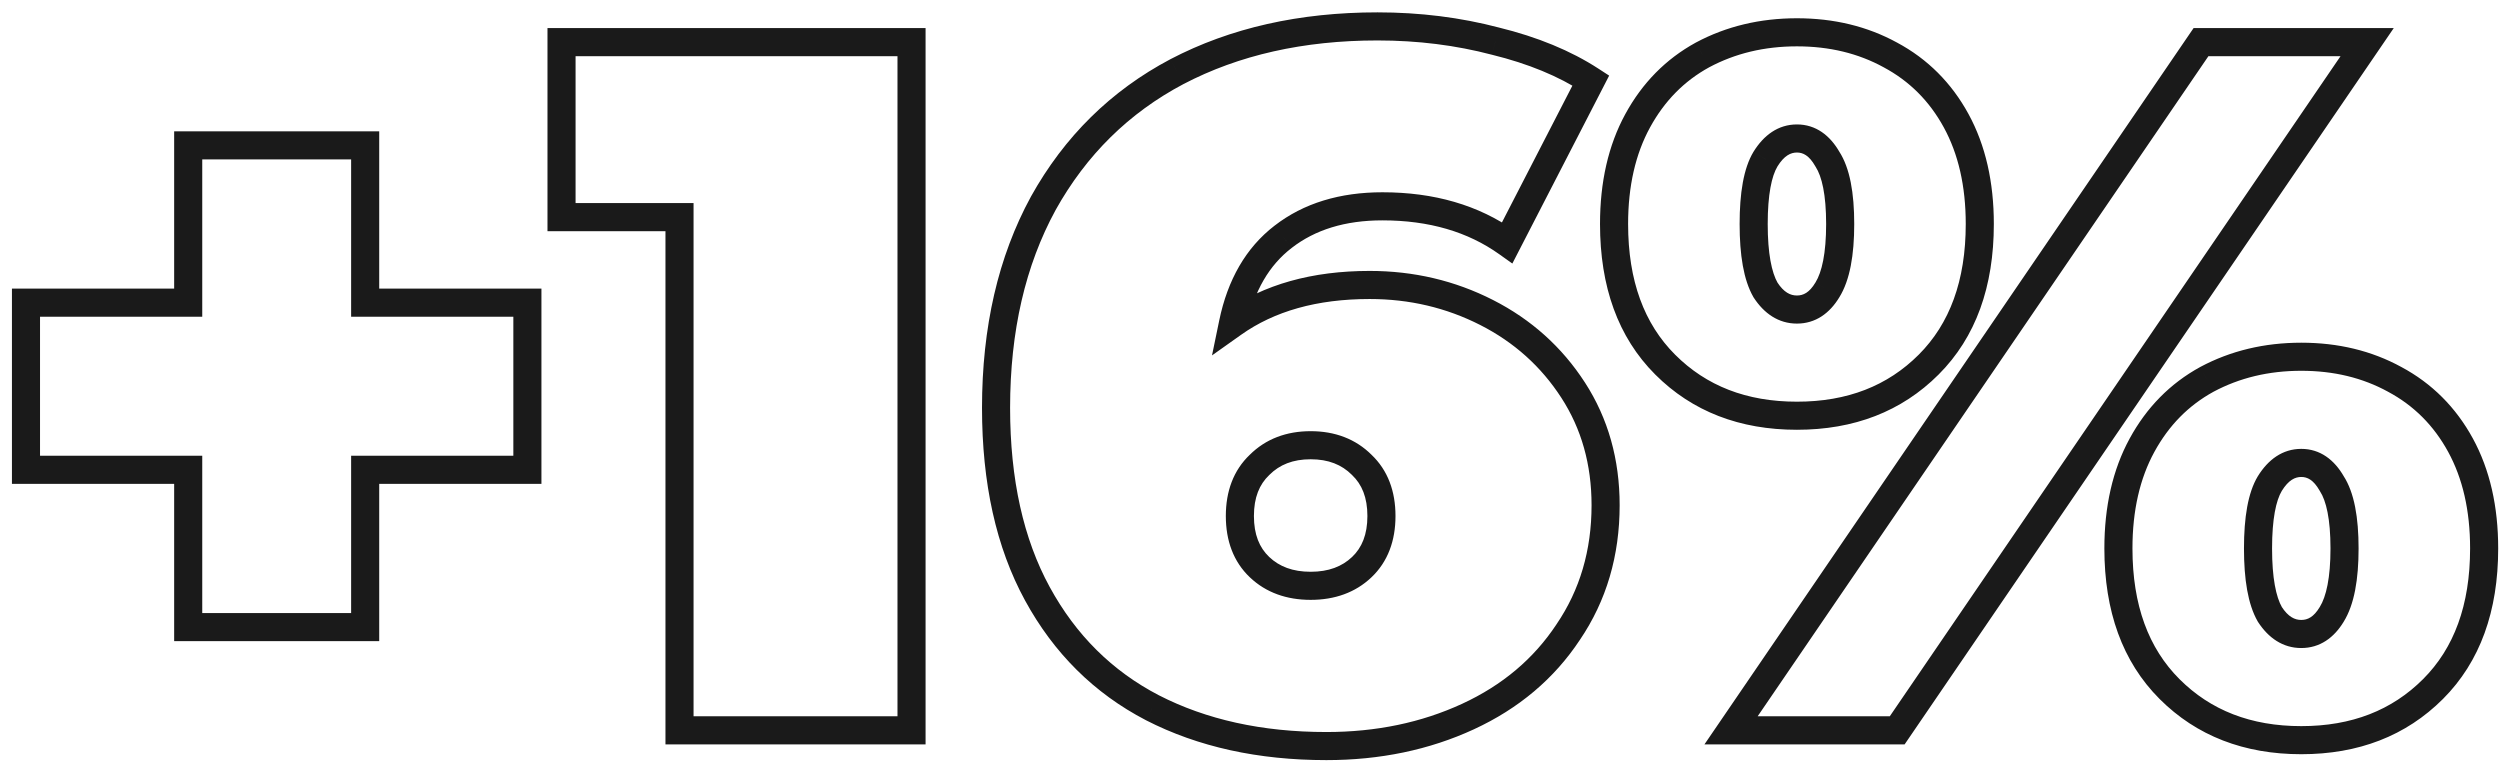<svg width="178" height="55" viewBox="0 0 178 55" fill="none" xmlns="http://www.w3.org/2000/svg">
<path d="M37.55 33.45V34.45H38.55V33.45H37.55ZM26 33.45V32.45H25V33.45H26ZM26 44.65V45.65H27V44.65H26ZM13.4 44.65H12.4V45.65H13.4V44.65ZM13.4 33.45H14.4V32.45H13.4V33.45ZM1.85 33.45H0.85V34.45H1.85V33.45ZM1.85 21.55V20.55H0.85V21.55H1.85ZM13.4 21.55V22.55H14.4V21.55H13.4ZM13.4 10.35V9.35H12.4V10.35H13.4ZM26 10.35H27V9.35H26V10.35ZM26 21.55H25V22.55H26V21.55ZM37.55 21.55H38.55V20.55H37.55V21.55ZM37.55 32.45H26V34.45H37.55V32.45ZM25 33.45V44.65H27V33.45H25ZM26 43.65H13.4V45.65H26V43.65ZM14.4 44.65V33.45H12.4V44.65H14.4ZM13.4 32.45H1.85V34.45H13.4V32.45ZM2.85 33.45V21.55H0.85V33.45H2.85ZM1.85 22.55H13.4V20.55H1.85V22.55ZM14.4 21.55V10.35H12.4V21.55H14.4ZM13.4 11.35H26V9.35H13.4V11.35ZM25 10.35V21.55H27V10.35H25ZM26 22.55H37.55V20.55H26V22.55ZM36.55 21.55V33.45H38.55V21.55H36.55ZM64.901 3H65.901V2H64.901V3ZM64.901 52V53H65.901V52H64.901ZM48.381 52H47.381V53H48.381V52ZM48.381 15.46H49.381V14.46H48.381V15.46ZM39.981 15.46H38.981V16.46H39.981V15.46ZM39.981 3V2H38.981V3H39.981ZM63.901 3V52H65.901V3H63.901ZM64.901 51H48.381V53H64.901V51ZM49.381 52V15.46H47.381V52H49.381ZM48.381 14.46H39.981V16.46H48.381V14.46ZM40.981 15.46V3H38.981V15.46H40.981ZM39.981 4H64.901V2H39.981V4ZM105.849 22.25L105.395 23.141L105.849 22.25ZM112.009 27.78L112.848 27.237L112.009 27.78ZM111.659 45L110.831 44.438L110.824 44.449L111.659 45ZM104.519 51.02L104.1 50.112L104.519 51.02ZM82.049 50.39L81.587 51.277L81.592 51.28L82.049 50.39ZM73.859 42.27L74.737 41.791L73.859 42.27ZM74.279 14.48L73.405 13.993L73.401 14.001L74.279 14.48ZM83.799 5.1L83.335 4.214L83.331 4.216L83.799 5.1ZM106.479 2.93L106.224 3.897L106.232 3.899L106.24 3.901L106.479 2.93ZM113.269 5.73L114.158 6.188L114.572 5.384L113.814 4.892L113.269 5.73ZM107.319 17.28L106.739 18.095L107.679 18.764L108.208 17.738L107.319 17.28ZM91.359 16.86L91.968 17.653L91.971 17.65L91.359 16.86ZM87.789 23.02L86.809 22.817L86.295 25.305L88.367 23.836L87.789 23.02ZM96.959 40.38L96.27 39.655H96.27L96.959 40.38ZM96.959 33.1L96.252 33.807L96.261 33.816L96.27 33.825L96.959 33.1ZM89.679 33.1L90.367 33.825L90.377 33.816L90.386 33.807L89.679 33.1ZM89.679 40.38L90.367 39.655L89.679 40.38ZM97.519 21.29C100.354 21.29 102.974 21.909 105.395 23.141L106.302 21.359C103.59 19.978 100.657 19.29 97.519 19.29V21.29ZM105.395 23.141C107.807 24.369 109.726 26.094 111.169 28.323L112.848 27.237C111.211 24.706 109.023 22.744 106.302 21.359L105.395 23.141ZM111.169 28.323C112.595 30.527 113.319 33.065 113.319 35.97H115.319C115.319 32.715 114.502 29.793 112.848 27.237L111.169 28.323ZM113.319 35.97C113.319 39.193 112.483 42.004 110.831 44.438L112.486 45.562C114.381 42.769 115.319 39.56 115.319 35.97H113.319ZM110.824 44.449C109.207 46.896 106.976 48.785 104.1 50.112L104.938 51.928C108.128 50.455 110.657 48.33 112.493 45.551L110.824 44.449ZM104.1 50.112C101.211 51.445 97.996 52.12 94.439 52.12V54.12C98.255 54.12 101.76 53.395 104.938 51.928L104.1 50.112ZM94.439 52.12C89.855 52.12 85.887 51.236 82.505 49.5L81.592 51.28C85.304 53.184 89.595 54.12 94.439 54.12V52.12ZM82.51 49.503C79.193 47.778 76.605 45.217 74.737 41.791L72.981 42.749C75.032 46.51 77.904 49.362 81.587 51.277L82.51 49.503ZM74.737 41.791C72.876 38.38 71.919 34.145 71.919 29.04H69.919C69.919 34.389 70.921 38.974 72.981 42.749L74.737 41.791ZM71.919 29.04C71.919 23.574 73.011 18.892 75.157 14.959L73.401 14.001C71.066 18.281 69.919 23.306 69.919 29.04H71.919ZM75.152 14.966C77.347 11.025 80.381 8.038 84.266 5.984L83.331 4.216C79.096 6.455 75.783 9.722 73.405 13.993L75.152 14.966ZM84.262 5.986C88.203 3.926 92.799 2.88 98.079 2.88V0.88C92.531 0.88 87.607 1.981 83.335 4.214L84.262 5.986ZM98.079 2.88C100.939 2.88 103.653 3.22 106.224 3.897L106.733 1.963C103.985 1.24 101.099 0.88 98.079 0.88V2.88ZM106.24 3.901C108.815 4.534 110.97 5.428 112.724 6.568L113.814 4.892C111.834 3.605 109.462 2.633 106.717 1.959L106.24 3.901ZM112.38 5.272L106.43 16.822L108.208 17.738L114.158 6.188L112.38 5.272ZM107.898 16.465C105.274 14.598 102.099 13.69 98.429 13.69V15.69C101.758 15.69 104.51 16.509 106.739 18.095L107.898 16.465ZM98.429 13.69C95.407 13.69 92.822 14.461 90.746 16.07L91.971 17.65C93.629 16.366 95.757 15.69 98.429 15.69V13.69ZM90.749 16.067C88.702 17.642 87.408 19.926 86.809 22.817L88.768 23.223C89.29 20.701 90.375 18.878 91.968 17.653L90.749 16.067ZM88.367 23.836C90.727 22.162 93.754 21.29 97.519 21.29V19.29C93.443 19.29 89.984 20.238 87.21 22.204L88.367 23.836ZM93.319 42.71C95.024 42.71 96.499 42.196 97.647 41.105L96.27 39.655C95.552 40.337 94.6 40.71 93.319 40.71V42.71ZM97.647 41.105C98.818 39.993 99.359 38.496 99.359 36.74H97.359C97.359 38.064 96.966 38.994 96.27 39.655L97.647 41.105ZM99.359 36.74C99.359 34.984 98.818 33.487 97.647 32.375L96.27 33.825C96.966 34.486 97.359 35.416 97.359 36.74H99.359ZM97.666 32.393C96.52 31.247 95.039 30.7 93.319 30.7V32.7C94.585 32.7 95.531 33.087 96.252 33.807L97.666 32.393ZM93.319 30.7C91.598 30.7 90.118 31.247 88.972 32.393L90.386 33.807C91.106 33.087 92.053 32.7 93.319 32.7V30.7ZM88.99 32.375C87.819 33.487 87.279 34.984 87.279 36.74H89.279C89.279 35.416 89.671 34.486 90.367 33.825L88.99 32.375ZM87.279 36.74C87.279 38.496 87.819 39.993 88.99 41.105L90.367 39.655C89.671 38.994 89.279 38.064 89.279 36.74H87.279ZM88.99 41.105C90.139 42.196 91.613 42.71 93.319 42.71V40.71C92.038 40.71 91.085 40.337 90.367 39.655L88.99 41.105ZM118.561 25.96L117.854 26.667L118.561 25.96ZM116.601 8.6L117.479 9.079L116.601 8.6ZM121.221 3.91L120.749 3.028L120.74 3.033L121.221 3.91ZM134.591 3.91L134.11 4.787L134.119 4.792L134.591 3.91ZM139.281 8.6L138.403 9.079L139.281 8.6ZM137.321 25.96L138.028 26.667L137.321 25.96ZM156.711 3V2H156.183L155.885 2.436L156.711 3ZM168.541 3L169.367 3.564L170.435 2H168.541V3ZM135.081 52V53H135.609L135.907 52.564L135.081 52ZM123.251 52L122.425 51.436L121.357 53H123.251V52ZM130.111 20.64L129.26 20.114L129.253 20.125L130.111 20.64ZM130.111 11.33L129.243 11.826L129.257 11.851L129.272 11.875L130.111 11.33ZM125.701 11.33L124.85 10.804L124.843 10.816L125.701 11.33ZM125.701 20.64L124.833 21.136L124.847 21.161L124.862 21.185L125.701 20.64ZM154.471 49.06L155.178 48.353L154.471 49.06ZM152.511 31.7L151.633 31.221L152.511 31.7ZM157.131 27.01L156.659 26.128L156.65 26.133L157.131 27.01ZM170.501 27.01L170.02 27.887L170.029 27.892L170.501 27.01ZM175.191 31.7L176.069 31.221L175.191 31.7ZM173.231 49.06L172.524 48.353L173.231 49.06ZM166.021 43.74L165.17 43.214L165.163 43.225L166.021 43.74ZM166.021 34.43L165.153 34.926L165.167 34.951L165.182 34.975L166.021 34.43ZM161.611 34.43L160.76 33.904L160.753 33.916L161.611 34.43ZM161.611 43.74L160.743 44.236L160.757 44.261L160.772 44.285L161.611 43.74ZM127.941 28.6C124.346 28.6 121.485 27.47 119.268 25.253L117.854 26.667C120.49 29.304 123.882 30.6 127.941 30.6V28.6ZM119.268 25.253C117.071 23.056 115.921 19.998 115.921 15.95H113.921C113.921 20.395 115.197 24.011 117.854 26.667L119.268 25.253ZM115.921 15.95C115.921 13.235 116.454 10.957 117.479 9.079L115.723 8.121C114.507 10.35 113.921 12.972 113.921 15.95H115.921ZM117.479 9.079C118.512 7.185 119.917 5.764 121.701 4.787L120.74 3.033C118.604 4.203 116.93 5.908 115.723 8.121L117.479 9.079ZM121.692 4.792C123.542 3.803 125.617 3.3 127.941 3.3V1.3C125.318 1.3 122.913 1.871 120.749 3.028L121.692 4.792ZM127.941 3.3C130.265 3.3 132.313 3.803 134.11 4.787L135.071 3.033C132.949 1.871 130.564 1.3 127.941 1.3V3.3ZM134.119 4.792C135.949 5.771 137.373 7.191 138.403 9.079L140.159 8.121C138.948 5.902 137.246 4.196 135.062 3.028L134.119 4.792ZM138.403 9.079C139.427 10.957 139.961 13.235 139.961 15.95H141.961C141.961 12.972 141.374 10.35 140.159 8.121L138.403 9.079ZM139.961 15.95C139.961 19.998 138.81 23.056 136.614 25.253L138.028 26.667C140.685 24.011 141.961 20.395 141.961 15.95H139.961ZM136.614 25.253C134.397 27.47 131.536 28.6 127.941 28.6V30.6C131.999 30.6 135.391 29.304 138.028 26.667L136.614 25.253ZM156.711 4H168.541V2H156.711V4ZM167.715 2.436L134.255 51.436L135.907 52.564L169.367 3.564L167.715 2.436ZM135.081 51H123.251V53H135.081V51ZM124.077 52.564L157.537 3.564L155.885 2.436L122.425 51.436L124.077 52.564ZM127.941 23.04C129.263 23.04 130.275 22.309 130.968 21.154L129.253 20.125C128.826 20.837 128.392 21.04 127.941 21.04V23.04ZM130.961 21.166C131.719 19.943 132.021 18.146 132.021 15.95H130.021C130.021 18.047 129.716 19.377 129.261 20.114L130.961 21.166ZM132.021 15.95C132.021 13.761 131.721 11.972 130.949 10.785L129.272 11.875C129.714 12.554 130.021 13.846 130.021 15.95H132.021ZM130.979 10.834C130.297 9.641 129.287 8.86 127.941 8.86V10.86C128.368 10.86 128.804 11.059 129.243 11.826L130.979 10.834ZM127.941 8.86C126.604 8.86 125.577 9.629 124.851 10.804L126.551 11.856C127.037 11.071 127.504 10.86 127.941 10.86V8.86ZM124.843 10.816C124.136 11.994 123.861 13.767 123.861 15.95H125.861C125.861 13.839 126.145 12.533 126.558 11.845L124.843 10.816ZM123.861 15.95C123.861 18.14 124.139 19.922 124.833 21.136L126.569 20.144C126.143 19.398 125.861 18.054 125.861 15.95H123.861ZM124.862 21.185C125.6 22.32 126.628 23.04 127.941 23.04V21.04C127.48 21.04 127.015 20.827 126.539 20.095L124.862 21.185ZM163.851 51.7C160.256 51.7 157.395 50.57 155.178 48.353L153.764 49.767C156.4 52.404 159.792 53.7 163.851 53.7V51.7ZM155.178 48.353C152.981 46.156 151.831 43.098 151.831 39.05H149.831C149.831 43.495 151.107 47.111 153.764 49.767L155.178 48.353ZM151.831 39.05C151.831 36.335 152.364 34.057 153.389 32.179L151.633 31.221C150.417 33.45 149.831 36.072 149.831 39.05H151.831ZM153.389 32.179C154.422 30.285 155.827 28.864 157.611 27.887L156.65 26.133C154.514 27.303 152.84 29.008 151.633 31.221L153.389 32.179ZM157.602 27.892C159.452 26.903 161.527 26.4 163.851 26.4V24.4C161.228 24.4 158.823 24.971 156.659 26.128L157.602 27.892ZM163.851 26.4C166.175 26.4 168.223 26.903 170.02 27.887L170.981 26.133C168.859 24.971 166.474 24.4 163.851 24.4V26.4ZM170.029 27.892C171.859 28.871 173.283 30.291 174.313 32.179L176.069 31.221C174.858 29.002 173.156 27.296 170.972 26.128L170.029 27.892ZM174.313 32.179C175.337 34.057 175.871 36.335 175.871 39.05H177.871C177.871 36.072 177.284 33.45 176.069 31.221L174.313 32.179ZM175.871 39.05C175.871 43.098 174.72 46.156 172.524 48.353L173.938 49.767C176.595 47.111 177.871 43.495 177.871 39.05H175.871ZM172.524 48.353C170.307 50.57 167.446 51.7 163.851 51.7V53.7C167.909 53.7 171.301 52.404 173.938 49.767L172.524 48.353ZM163.851 46.14C165.173 46.14 166.185 45.409 166.878 44.255L165.163 43.225C164.736 43.937 164.302 44.14 163.851 44.14V46.14ZM166.871 44.266C167.629 43.043 167.931 41.246 167.931 39.05H165.931C165.931 41.147 165.626 42.477 165.171 43.214L166.871 44.266ZM167.931 39.05C167.931 36.861 167.631 35.072 166.859 33.885L165.182 34.975C165.624 35.654 165.931 36.946 165.931 39.05H167.931ZM166.889 33.934C166.207 32.741 165.197 31.96 163.851 31.96V33.96C164.278 33.96 164.714 34.159 165.153 34.926L166.889 33.934ZM163.851 31.96C162.514 31.96 161.487 32.729 160.761 33.904L162.461 34.956C162.947 34.171 163.414 33.96 163.851 33.96V31.96ZM160.753 33.916C160.046 35.094 159.771 36.867 159.771 39.05H161.771C161.771 36.939 162.055 35.633 162.468 34.944L160.753 33.916ZM159.771 39.05C159.771 41.24 160.049 43.022 160.743 44.236L162.479 43.244C162.053 42.498 161.771 41.154 161.771 39.05H159.771ZM160.772 44.285C161.51 45.42 162.538 46.14 163.851 46.14V44.14C163.39 44.14 162.925 43.927 162.449 43.195L160.772 44.285Z" fill="#1A1A1A"/>
</svg>
